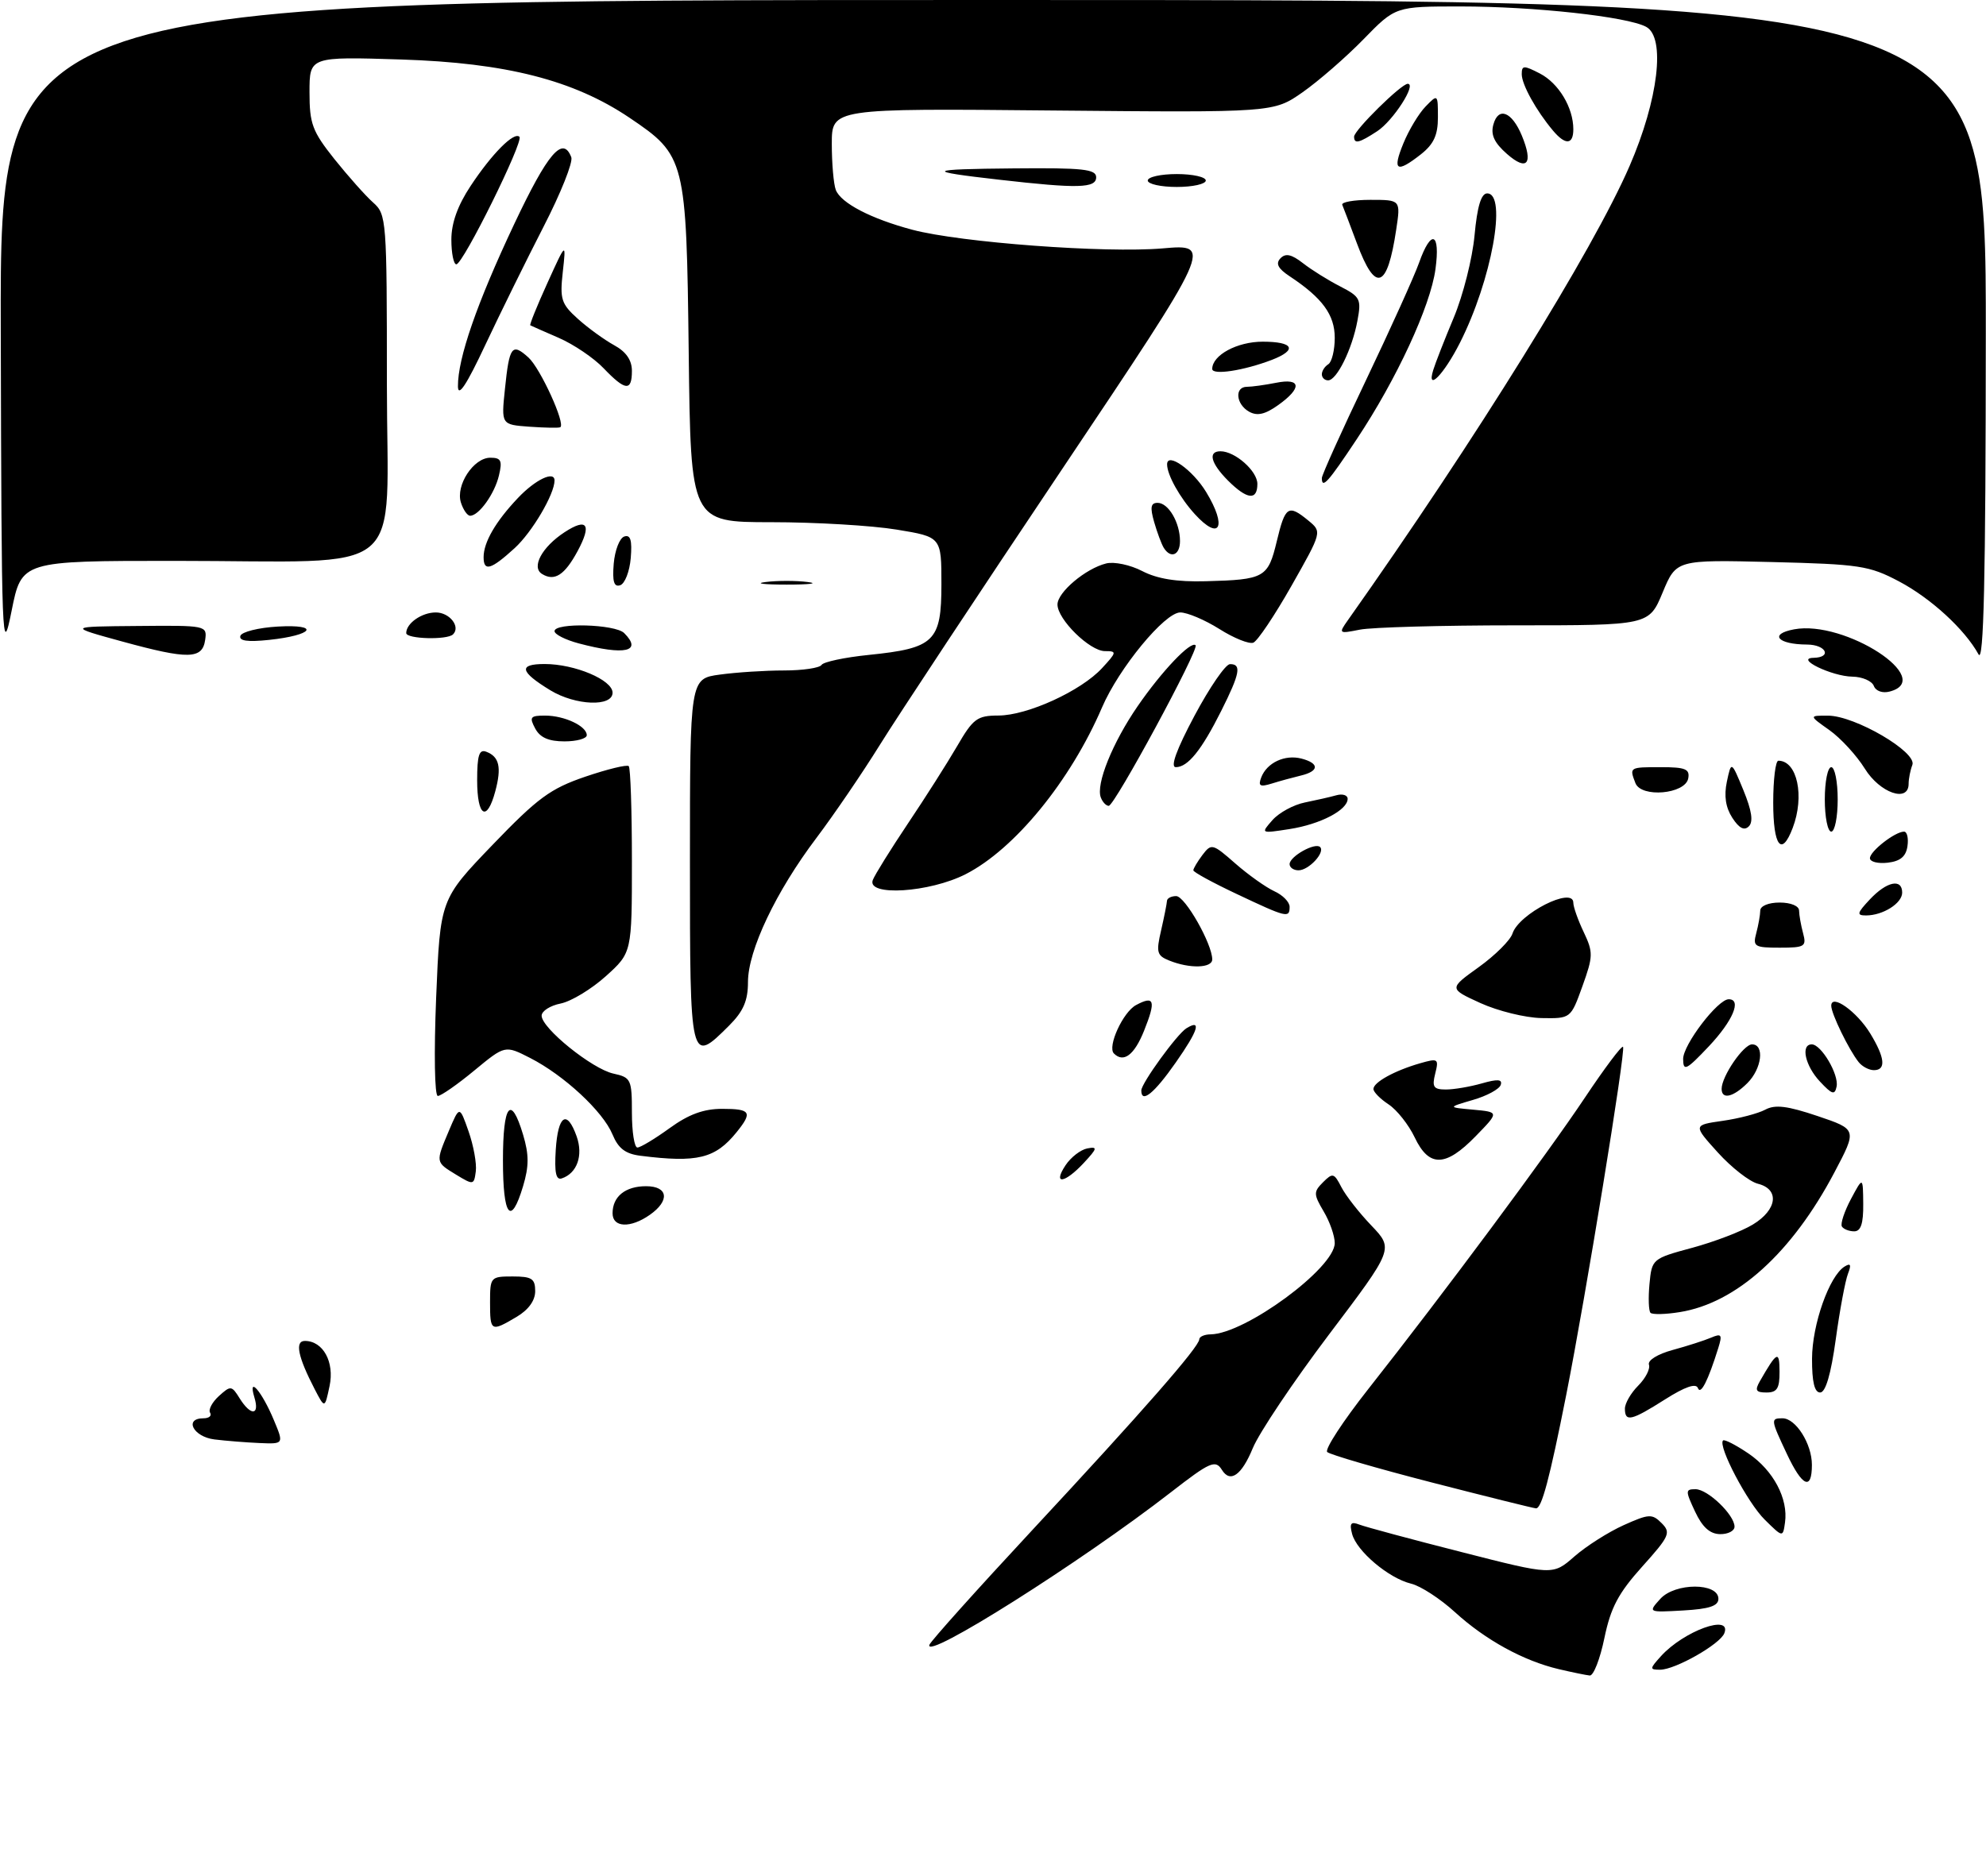 <?xml version="1.0" encoding="UTF-8" standalone="no"?>
<!DOCTYPE svg PUBLIC "-//W3C//DTD SVG 1.1//EN" "http://www.w3.org/Graphics/SVG/1.1/DTD/svg11.dtd" >
<svg xmlns="http://www.w3.org/2000/svg" xmlns:xlink="http://www.w3.org/1999/xlink" version="1.1" viewBox="0 0 308 291">
 <g >
 <path fill="currentColor"
d=" M 241.73 258.91 C 236.27 257.62 230.39 254.40 225.65 250.08 C 223.37 247.99 220.30 246.00 218.83 245.65 C 215.37 244.81 210.39 240.61 209.69 237.93 C 209.26 236.28 209.50 235.98 210.82 236.49 C 211.75 236.85 218.87 238.77 226.66 240.75 C 240.82 244.37 240.82 244.37 244.17 241.43 C 246.01 239.82 249.45 237.64 251.80 236.58 C 255.74 234.81 256.22 234.79 257.69 236.26 C 259.17 237.74 258.92 238.29 254.67 243.02 C 250.98 247.13 249.80 249.36 248.82 254.08 C 248.15 257.34 247.13 259.95 246.55 259.90 C 245.97 259.84 243.81 259.40 241.73 258.91 Z  M 257.59 256.90 C 261.14 252.98 268.60 250.28 267.42 253.34 C 266.77 255.04 259.80 259.00 257.46 259.00 C 255.81 259.00 255.82 258.86 257.59 256.90 Z  M 144.14 255.13 C 144.34 254.57 151.53 246.55 160.13 237.30 C 177.21 218.94 185.98 208.91 185.99 207.75 C 186.00 207.34 186.79 206.99 187.75 206.98 C 193.10 206.91 207.00 196.69 207.00 192.82 C 207.00 191.71 206.23 189.50 205.28 187.91 C 203.70 185.23 203.70 184.87 205.19 183.38 C 206.68 181.89 206.90 181.95 208.02 184.13 C 208.69 185.44 210.79 188.13 212.69 190.11 C 216.14 193.73 216.14 193.73 206.11 207.00 C 200.60 214.30 195.28 222.23 194.29 224.63 C 192.56 228.84 190.79 230.09 189.50 228.00 C 188.50 226.39 187.66 226.76 181.61 231.46 C 167.65 242.30 143.23 257.73 144.14 255.13 Z  M 257.49 248.01 C 259.78 245.48 266.50 245.48 266.50 248.00 C 266.50 249.11 265.09 249.58 261.04 249.81 C 255.58 250.12 255.58 250.12 257.49 248.01 Z  M 262.88 234.47 C 261.36 231.23 261.37 231.00 262.95 231.00 C 264.85 231.00 269.00 234.99 269.00 236.81 C 269.00 237.47 267.99 237.99 266.75 237.97 C 265.18 237.94 264.01 236.89 262.88 234.47 Z  M 273.69 235.73 C 271.02 233.11 266.38 224.28 267.22 223.44 C 267.44 223.23 269.21 224.14 271.16 225.46 C 275.03 228.09 277.35 232.48 276.83 236.16 C 276.50 238.50 276.50 238.50 273.69 235.73 Z  M 222.03 229.95 C 213.53 227.76 206.23 225.63 205.83 225.23 C 205.42 224.82 208.28 220.44 212.18 215.49 C 224.03 200.46 239.99 178.97 245.81 170.24 C 248.84 165.70 251.49 162.16 251.71 162.38 C 252.17 162.84 245.91 201.18 242.90 216.37 C 240.31 229.43 239.09 234.01 238.21 233.97 C 237.82 233.95 230.54 232.14 222.03 229.95 Z  M 277.11 225.51 C 274.60 220.18 274.58 220.00 276.44 220.00 C 278.50 220.00 281.00 223.96 281.00 227.22 C 281.00 231.28 279.51 230.62 277.11 225.51 Z  M 33.25 223.28 C 29.97 222.87 28.49 220.00 31.56 220.00 C 32.42 220.00 32.88 219.61 32.58 219.13 C 32.29 218.66 32.91 217.49 33.96 216.54 C 35.77 214.90 35.93 214.91 37.17 216.91 C 38.90 219.68 40.31 219.58 39.45 216.75 C 38.40 213.26 40.62 215.84 42.46 220.25 C 44.03 224.00 44.03 224.00 40.26 223.84 C 38.19 223.75 35.04 223.50 33.25 223.28 Z  M 252.00 218.50 C 252.00 217.68 252.93 216.07 254.06 214.94 C 255.20 213.80 255.95 212.34 255.73 211.69 C 255.50 211.01 257.07 210.04 259.42 209.40 C 261.66 208.79 264.34 207.93 265.37 207.49 C 266.98 206.80 267.13 207.02 266.48 209.10 C 264.89 214.20 263.74 216.45 263.32 215.31 C 263.02 214.52 261.32 215.11 258.24 217.06 C 252.98 220.40 252.00 220.62 252.00 218.50 Z  M 48.81 215.50 C 46.20 210.46 45.69 208.00 47.28 208.00 C 50.11 208.00 51.90 211.28 51.11 215.00 C 50.37 218.50 50.37 218.50 48.81 215.50 Z  M 272.93 214.25 C 275.59 209.61 275.97 209.42 275.98 212.75 C 276.00 215.36 275.60 216.00 273.96 216.00 C 272.31 216.00 272.12 215.67 272.93 214.25 Z  M 281.02 210.75 C 281.04 205.44 283.70 197.92 286.07 196.46 C 287.01 195.88 287.14 196.17 286.59 197.59 C 286.18 198.64 285.32 203.21 284.70 207.75 C 283.95 213.19 283.12 216.00 282.28 216.00 C 281.40 216.00 281.01 214.36 281.02 210.75 Z  M 76.00 202.00 C 76.00 198.10 76.08 198.00 79.50 198.00 C 82.48 198.00 83.00 198.34 83.00 200.28 C 83.00 201.75 81.95 203.19 80.10 204.28 C 76.13 206.63 76.00 206.55 76.00 202.00 Z  M 255.97 203.64 C 255.68 203.34 255.61 201.34 255.81 199.18 C 256.18 195.28 256.24 195.23 262.45 193.55 C 265.89 192.62 270.12 191.00 271.85 189.94 C 275.63 187.65 276.02 184.47 272.63 183.62 C 271.32 183.29 268.53 181.11 266.41 178.77 C 262.57 174.52 262.57 174.52 267.16 173.86 C 269.69 173.50 272.66 172.72 273.76 172.13 C 275.30 171.30 277.20 171.54 281.89 173.12 C 288.01 175.19 288.01 175.19 284.50 181.84 C 277.91 194.34 269.30 202.13 260.50 203.53 C 258.30 203.89 256.26 203.93 255.97 203.64 Z  M 285.65 190.25 C 285.40 189.84 286.03 187.92 287.05 186.00 C 288.92 182.50 288.92 182.50 288.96 186.75 C 288.99 189.80 288.59 191.00 287.56 191.00 C 286.77 191.00 285.91 190.66 285.65 190.25 Z  M 95.00 188.20 C 95.00 185.60 96.98 184.00 100.20 184.00 C 103.63 184.00 103.92 186.24 100.78 188.44 C 97.77 190.55 95.00 190.43 95.00 188.20 Z  M 78.00 180.00 C 78.00 171.28 79.23 169.70 81.12 176.00 C 82.05 179.11 82.05 180.89 81.12 184.00 C 79.23 190.30 78.00 188.72 78.00 180.00 Z  M 70.75 182.22 C 67.52 180.24 67.53 180.35 69.63 175.37 C 71.27 171.50 71.27 171.50 72.67 175.50 C 73.44 177.70 73.95 180.49 73.79 181.70 C 73.51 183.83 73.42 183.84 70.75 182.22 Z  M 86.19 178.35 C 86.54 172.94 87.94 172.05 89.44 176.30 C 90.47 179.25 89.49 182.00 87.12 182.79 C 86.22 183.09 85.97 181.87 86.19 178.35 Z  M 165.25 180.75 C 166.07 179.51 167.59 178.34 168.62 178.14 C 170.26 177.83 170.19 178.12 168.08 180.39 C 165.10 183.59 163.21 183.83 165.25 180.75 Z  M 99.35 179.28 C 96.99 178.99 95.89 178.15 94.98 175.95 C 93.50 172.39 87.47 166.79 82.20 164.10 C 78.32 162.12 78.32 162.12 73.55 166.06 C 70.93 168.23 68.38 170.00 67.90 170.00 C 67.40 170.00 67.29 163.39 67.64 154.75 C 68.27 139.50 68.27 139.50 76.38 131.06 C 83.40 123.76 85.35 122.33 90.76 120.48 C 94.20 119.31 97.23 118.57 97.51 118.84 C 97.78 119.11 98.00 125.73 98.00 133.55 C 98.00 147.77 98.00 147.77 93.96 151.42 C 91.74 153.42 88.59 155.33 86.96 155.66 C 85.33 155.98 84.00 156.83 84.00 157.55 C 84.00 159.49 91.82 165.80 95.12 166.53 C 97.86 167.13 98.00 167.42 98.00 172.58 C 98.00 175.56 98.38 178.00 98.85 178.00 C 99.32 178.00 101.56 176.65 103.84 175.00 C 106.80 172.85 109.12 172.00 111.99 172.00 C 116.44 172.00 116.75 172.51 114.23 175.63 C 110.93 179.71 108.15 180.39 99.35 179.28 Z  M 219.40 176.43 C 218.46 174.46 216.64 172.16 215.35 171.31 C 214.06 170.46 213.00 169.39 213.00 168.92 C 213.00 167.88 216.28 166.07 220.24 164.93 C 223.03 164.13 223.16 164.22 222.58 166.54 C 222.06 168.61 222.32 169.00 224.24 169.00 C 225.49 169.00 228.00 168.57 229.82 168.05 C 232.28 167.35 233.03 167.41 232.74 168.29 C 232.52 168.95 230.58 170.00 228.42 170.62 C 224.50 171.77 224.50 171.77 228.50 172.13 C 232.50 172.50 232.50 172.50 228.85 176.25 C 224.18 181.05 221.62 181.10 219.40 176.43 Z  M 177.00 169.15 C 177.00 168.04 182.54 160.40 184.00 159.50 C 186.40 158.02 185.83 159.84 182.34 164.82 C 178.99 169.61 177.00 171.22 177.00 169.15 Z  M 267.00 168.90 C 267.00 166.96 270.39 162.00 271.72 162.00 C 273.69 162.00 273.24 165.76 271.00 168.00 C 268.80 170.20 267.00 170.61 267.00 168.90 Z  M 282.25 167.77 C 279.95 165.32 279.22 162.00 280.98 162.00 C 282.45 162.00 285.21 166.68 284.83 168.54 C 284.55 169.91 284.13 169.78 282.25 167.77 Z  M 261.03 164.28 C 261.00 162.08 266.40 155.00 268.10 155.00 C 270.16 155.00 268.74 158.35 265.03 162.29 C 261.51 166.01 261.05 166.24 261.03 164.28 Z  M 288.25 164.75 C 286.73 162.84 284.00 157.24 284.00 156.01 C 284.00 154.08 287.97 156.90 290.05 160.31 C 292.34 164.07 292.53 166.00 290.62 166.00 C 289.86 166.00 288.80 165.44 288.25 164.75 Z  M 172.75 163.41 C 171.70 162.36 174.16 156.98 176.19 155.90 C 179.04 154.37 179.30 155.21 177.43 159.88 C 175.92 163.65 174.25 164.92 172.75 163.41 Z  M 107.00 133.64 C 107.00 105.27 107.00 105.27 111.64 104.64 C 114.19 104.29 118.66 104.00 121.58 104.00 C 124.50 104.00 127.12 103.61 127.41 103.14 C 127.70 102.67 130.99 101.97 134.72 101.59 C 144.93 100.55 146.00 99.51 146.00 90.62 C 146.00 83.29 146.00 83.29 139.06 82.15 C 135.24 81.52 126.49 81.00 119.62 81.00 C 107.12 81.00 107.12 81.00 106.81 54.75 C 106.45 24.68 106.31 24.12 97.62 18.26 C 88.95 12.42 78.48 9.75 62.25 9.23 C 48.00 8.78 48.00 8.78 48.00 14.30 C 48.00 19.20 48.43 20.36 51.85 24.66 C 53.98 27.32 56.68 30.36 57.85 31.40 C 59.95 33.26 60.00 33.98 60.00 59.52 C 60.00 90.23 63.88 87.00 27.03 87.00 C 3.35 87.00 3.35 87.00 1.80 94.75 C 0.31 102.18 0.24 100.40 0.12 51.25 C 0.00 0.00 0.00 0.00 154.00 0.00 C 308.00 0.00 308.00 0.00 307.97 51.75 C 307.95 89.98 307.65 102.98 306.84 101.50 C 304.70 97.61 299.44 92.79 294.50 90.18 C 289.88 87.74 288.39 87.52 274.73 87.18 C 259.97 86.82 259.97 86.82 257.85 91.91 C 255.73 97.00 255.73 97.00 234.99 97.00 C 223.58 97.00 212.74 97.30 210.89 97.67 C 207.63 98.32 207.57 98.28 209.01 96.24 C 228.88 68.14 247.07 38.81 252.72 25.76 C 257.19 15.46 258.34 5.79 255.29 4.16 C 252.36 2.58 237.89 1.00 226.49 1.00 C 216.42 1.00 216.42 1.00 211.46 6.09 C 208.73 8.89 204.47 12.59 202.00 14.32 C 197.50 17.46 197.50 17.46 163.25 17.14 C 129.00 16.81 129.00 16.81 129.00 22.32 C 129.00 25.36 129.28 28.56 129.62 29.46 C 130.41 31.50 135.07 33.93 141.50 35.64 C 148.97 37.62 171.43 39.29 180.30 38.53 C 188.11 37.85 188.11 37.85 164.78 72.68 C 151.95 91.83 139.21 111.10 136.48 115.50 C 133.75 119.90 129.30 126.42 126.60 130.00 C 120.34 138.29 116.00 147.42 116.00 152.33 C 116.00 155.22 115.29 156.87 113.08 159.08 C 107.02 165.13 107.00 165.03 107.00 133.64 Z  M 229.59 155.59 C 224.69 153.35 224.69 153.35 229.33 150.02 C 231.88 148.19 234.23 145.84 234.56 144.82 C 235.54 141.73 244.00 137.44 244.00 140.03 C 244.00 140.67 244.72 142.72 245.61 144.58 C 247.10 147.73 247.08 148.33 245.41 152.98 C 243.60 158.00 243.60 158.00 239.05 157.92 C 236.55 157.87 232.29 156.82 229.59 155.59 Z  M 181.34 149.00 C 179.41 148.23 179.28 147.72 180.07 144.32 C 180.55 142.22 180.96 140.16 180.98 139.75 C 180.99 139.34 181.63 139.00 182.41 139.00 C 183.78 139.00 188.00 146.42 188.00 148.82 C 188.00 150.18 184.50 150.28 181.34 149.00 Z  M 272.37 144.75 C 272.70 143.51 272.98 141.94 272.99 141.25 C 272.99 140.53 274.27 140.00 276.00 140.00 C 277.73 140.00 279.01 140.53 279.01 141.25 C 279.02 141.94 279.30 143.51 279.63 144.75 C 280.19 146.82 279.90 147.00 276.00 147.00 C 272.10 147.00 271.81 146.82 272.37 144.75 Z  M 191.79 138.67 C 188.10 136.93 185.07 135.28 185.07 135.00 C 185.07 134.72 185.71 133.65 186.49 132.61 C 187.87 130.80 188.06 130.85 191.58 133.94 C 193.60 135.71 196.32 137.64 197.62 138.24 C 198.93 138.83 200.00 139.92 200.00 140.66 C 200.00 142.45 199.57 142.35 191.79 138.67 Z  M 290.00 139.50 C 292.61 136.72 295.00 136.22 295.00 138.46 C 295.00 140.12 292.01 142.00 289.39 142.00 C 287.90 142.00 287.99 141.64 290.00 139.50 Z  M 135.36 136.50 C 135.68 135.68 138.13 131.74 140.80 127.75 C 143.48 123.76 146.91 118.36 148.43 115.75 C 150.92 111.46 151.54 111.00 154.85 110.99 C 159.34 110.98 167.67 107.17 170.92 103.63 C 173.21 101.15 173.23 101.00 171.36 101.00 C 169.01 101.00 164.00 96.08 164.00 93.77 C 164.00 91.87 168.35 88.20 171.55 87.40 C 172.78 87.09 175.29 87.62 177.14 88.58 C 179.47 89.79 182.49 90.28 186.98 90.16 C 196.12 89.92 196.65 89.62 198.01 83.96 C 199.32 78.49 199.79 78.19 202.91 80.75 C 205.03 82.50 205.03 82.50 200.29 90.87 C 197.68 95.47 195.02 99.44 194.37 99.69 C 193.72 99.94 191.35 98.99 189.11 97.57 C 186.87 96.16 184.14 95.00 183.04 95.00 C 180.64 95.00 173.53 103.63 170.91 109.73 C 166.00 121.15 157.37 131.70 149.78 135.59 C 144.17 138.46 134.37 139.08 135.36 136.50 Z  M 200.00 134.04 C 200.00 132.84 203.96 130.63 204.73 131.39 C 205.55 132.22 202.97 135.00 201.38 135.00 C 200.62 135.00 200.00 134.57 200.00 134.04 Z  M 290.00 133.12 C 290.00 132.04 293.90 129.00 295.29 129.00 C 295.76 129.00 296.00 130.01 295.82 131.25 C 295.59 132.86 294.72 133.59 292.75 133.82 C 291.24 133.99 290.00 133.68 290.00 133.12 Z  M 275.00 124.50 C 275.00 120.92 275.36 118.00 275.80 118.00 C 278.73 118.00 279.90 123.50 278.02 128.43 C 276.30 132.97 275.00 131.28 275.00 124.50 Z  M 197.35 127.20 C 198.37 126.05 200.62 124.83 202.35 124.48 C 204.08 124.13 206.29 123.63 207.25 123.36 C 208.21 123.09 209.00 123.34 209.00 123.91 C 209.00 125.65 204.76 127.86 200.00 128.60 C 195.50 129.30 195.50 129.30 197.35 127.20 Z  M 268.66 126.86 C 267.62 125.25 267.35 123.46 267.81 121.26 C 268.50 118.02 268.50 118.02 270.38 122.58 C 271.67 125.73 271.94 127.46 271.22 128.18 C 270.51 128.89 269.71 128.48 268.66 126.86 Z  M 283.00 124.00 C 283.00 121.25 283.45 119.00 284.00 119.00 C 284.55 119.00 285.00 121.25 285.00 124.00 C 285.00 126.75 284.55 129.00 284.00 129.00 C 283.45 129.00 283.00 126.75 283.00 124.00 Z  M 74.00 121.03 C 74.00 117.15 74.31 116.18 75.42 116.61 C 77.44 117.38 77.81 119.02 76.81 122.75 C 75.51 127.60 74.00 126.68 74.00 121.03 Z  M 170.72 123.70 C 169.93 121.65 172.54 115.19 176.44 109.53 C 180.18 104.10 184.69 99.36 185.42 100.09 C 186.01 100.68 172.86 125.00 171.95 125.00 C 171.54 125.00 170.99 124.42 170.72 123.70 Z  M 253.63 121.47 C 252.68 119.00 252.68 119.00 257.57 119.00 C 261.39 119.00 262.09 119.29 261.82 120.75 C 261.35 123.19 254.52 123.79 253.63 121.47 Z  M 289.20 119.22 C 287.93 117.18 285.46 114.49 283.71 113.25 C 280.53 111.00 280.53 111.00 283.51 111.01 C 287.68 111.02 297.34 116.67 296.58 118.65 C 296.26 119.48 296.00 120.80 296.00 121.58 C 296.00 124.56 291.54 123.01 289.20 119.22 Z  M 195.60 120.59 C 196.48 118.30 199.27 117.00 201.84 117.67 C 204.64 118.40 204.60 119.62 201.75 120.30 C 200.51 120.60 198.48 121.15 197.24 121.54 C 195.40 122.11 195.09 121.93 195.60 120.59 Z  M 185.25 111.02 C 187.59 106.63 190.06 103.03 190.75 103.02 C 192.58 102.99 192.31 104.46 189.39 110.28 C 186.33 116.38 184.22 119.00 182.35 119.00 C 181.46 119.00 182.46 116.26 185.25 111.02 Z  M 83.00 113.00 C 82.06 111.24 82.24 111.00 84.53 111.00 C 87.53 111.00 91.00 112.63 91.00 114.04 C 91.00 114.57 89.44 115.00 87.54 115.00 C 85.09 115.00 83.75 114.41 83.00 113.00 Z  M 85.36 107.08 C 80.60 104.18 80.35 103.00 84.47 103.00 C 89.15 103.00 95.00 105.47 95.00 107.45 C 95.00 109.67 89.26 109.45 85.36 107.08 Z  M 290.60 106.39 C 290.30 105.63 288.81 104.98 287.28 104.96 C 284.11 104.92 278.28 102.10 281.25 102.04 C 284.17 101.98 283.21 100.00 280.25 99.98 C 275.66 99.96 274.30 98.35 278.24 97.62 C 286.11 96.14 300.31 105.38 293.06 107.27 C 291.95 107.57 290.90 107.19 290.60 106.39 Z  M 19.00 99.52 C 10.50 97.19 10.50 97.19 21.32 97.10 C 31.99 97.00 32.13 97.03 31.82 99.25 C 31.39 102.27 29.23 102.32 19.00 99.52 Z  M 89.75 99.80 C 87.69 99.25 86.00 98.40 86.00 97.90 C 86.00 96.55 95.41 96.81 96.80 98.20 C 99.68 101.08 96.92 101.70 89.75 99.80 Z  M 37.28 98.63 C 37.49 98.01 40.10 97.36 43.08 97.19 C 49.76 96.81 48.62 98.53 41.71 99.26 C 38.39 99.61 37.03 99.41 37.28 98.63 Z  M 63.00 98.20 C 63.00 96.68 65.41 95.00 67.59 95.00 C 69.73 95.00 71.46 97.21 70.26 98.40 C 69.37 99.30 63.00 99.12 63.00 98.20 Z  M 95.18 87.43 C 95.36 85.35 96.09 83.46 96.82 83.22 C 97.78 82.90 98.05 83.79 97.82 86.57 C 97.64 88.65 96.91 90.54 96.18 90.78 C 95.22 91.10 94.95 90.21 95.18 87.43 Z  M 118.75 90.28 C 120.54 90.05 123.46 90.05 125.25 90.28 C 127.04 90.50 125.58 90.68 122.00 90.68 C 118.42 90.68 116.96 90.50 118.75 90.28 Z  M 84.06 89.03 C 82.36 87.99 84.05 84.85 87.55 82.56 C 91.06 80.26 91.81 81.34 89.58 85.48 C 87.57 89.21 85.99 90.23 84.06 89.03 Z  M 75.00 86.43 C 75.00 84.11 76.86 80.90 80.32 77.25 C 83.01 74.40 86.00 72.97 86.00 74.53 C 86.00 76.65 82.53 82.54 79.82 85.02 C 76.14 88.38 75.00 88.71 75.00 86.43 Z  M 180.48 84.97 C 180.13 84.40 179.46 82.60 178.99 80.97 C 178.34 78.69 178.46 78.00 179.53 78.00 C 181.21 78.00 183.00 81.07 183.00 83.93 C 183.00 86.12 181.56 86.71 180.48 84.97 Z  M 185.30 79.75 C 182.97 77.19 181.00 73.66 181.00 72.03 C 181.00 70.08 184.96 72.88 187.05 76.31 C 190.35 81.73 189.19 84.02 185.30 79.75 Z  M 71.48 77.95 C 70.64 75.28 73.44 71.00 76.04 71.00 C 77.71 71.00 77.93 71.45 77.38 73.75 C 76.71 76.60 74.27 80.00 72.91 80.00 C 72.48 80.00 71.84 79.08 71.48 77.95 Z  M 190.45 74.55 C 187.77 71.86 187.29 70.00 189.28 70.00 C 191.54 70.00 195.00 73.06 195.00 75.06 C 195.00 77.68 193.41 77.50 190.45 74.55 Z  M 205.00 74.15 C 205.00 73.68 208.09 66.82 211.88 58.90 C 215.66 50.98 219.35 42.81 220.08 40.75 C 221.95 35.46 223.40 36.03 222.62 41.75 C 221.84 47.50 216.59 58.84 210.40 68.14 C 205.96 74.83 205.00 75.90 205.00 74.15 Z  M 82.12 66.19 C 77.73 65.87 77.73 65.87 78.31 60.33 C 78.99 53.69 79.40 53.14 81.96 55.46 C 83.81 57.14 87.75 65.78 86.89 66.27 C 86.68 66.40 84.53 66.36 82.12 66.19 Z  M 193.72 63.86 C 191.67 62.71 191.43 60.00 193.38 60.00 C 194.13 60.00 196.16 59.72 197.88 59.38 C 201.81 58.59 201.96 60.18 198.22 62.84 C 196.19 64.29 194.97 64.56 193.72 63.86 Z  M 71.02 59.93 C 70.99 55.59 73.95 47.04 79.75 34.75 C 84.96 23.72 87.29 20.99 88.60 24.39 C 88.89 25.16 86.96 29.99 84.31 35.14 C 81.67 40.28 77.60 48.54 75.27 53.49 C 72.36 59.70 71.04 61.70 71.02 59.93 Z  M 93.61 57.12 C 92.10 55.53 88.97 53.42 86.68 52.42 C 84.38 51.42 82.38 50.54 82.24 50.46 C 82.10 50.38 83.29 47.43 84.89 43.91 C 87.80 37.50 87.80 37.50 87.28 42.19 C 86.81 46.42 87.04 47.14 89.63 49.47 C 91.21 50.89 93.74 52.72 95.25 53.55 C 97.10 54.56 98.00 55.86 98.00 57.53 C 98.00 60.74 96.99 60.65 93.61 57.12 Z  M 205.00 58.06 C 205.00 57.54 205.45 56.84 206.00 56.50 C 206.55 56.16 207.00 54.31 207.00 52.40 C 207.00 48.83 205.08 46.21 200.00 42.85 C 198.19 41.65 197.80 40.88 198.58 40.07 C 199.37 39.24 200.30 39.44 202.08 40.83 C 203.41 41.87 206.01 43.49 207.85 44.43 C 210.97 46.04 211.15 46.40 210.51 49.79 C 209.69 54.18 207.31 59.00 205.97 59.00 C 205.44 59.00 205.00 58.58 205.00 58.06 Z  M 222.27 57.41 C 222.59 56.36 224.02 52.69 225.46 49.26 C 226.90 45.82 228.35 40.09 228.68 36.51 C 229.10 32.00 229.71 30.00 230.64 30.00 C 233.78 30.00 231.32 43.49 226.41 53.18 C 223.92 58.10 221.21 60.86 222.27 57.41 Z  M 188.00 57.23 C 188.00 55.09 191.86 53.00 195.83 53.00 C 200.62 53.00 201.26 54.27 197.25 55.82 C 192.89 57.49 188.00 58.24 188.00 57.23 Z  M 210.45 37.78 C 209.38 34.91 208.35 32.21 208.17 31.78 C 207.98 31.35 209.95 31.00 212.53 31.00 C 217.23 31.00 217.23 31.00 216.53 35.63 C 215.15 44.83 213.32 45.48 210.45 37.78 Z  M 70.00 37.17 C 70.00 34.60 70.98 31.87 72.98 28.85 C 76.29 23.84 79.72 20.39 80.56 21.22 C 81.25 21.92 71.81 41.00 70.77 41.00 C 70.35 41.00 70.00 39.28 70.00 37.17 Z  M 155.00 27.88 C 143.21 26.54 143.59 26.24 157.25 26.12 C 167.97 26.02 170.00 26.24 170.00 27.50 C 170.00 29.20 167.16 29.27 155.00 27.88 Z  M 178.00 28.00 C 178.00 27.45 180.03 27.00 182.50 27.00 C 184.97 27.00 187.00 27.45 187.00 28.00 C 187.00 28.55 184.97 29.00 182.50 29.00 C 180.03 29.00 178.00 28.55 178.00 28.00 Z  M 217.64 22.25 C 218.48 20.19 220.03 17.61 221.08 16.53 C 222.98 14.57 223.00 14.59 223.00 18.21 C 223.00 20.96 222.35 22.36 220.37 23.93 C 216.57 26.91 215.90 26.50 217.64 22.25 Z  M 233.71 23.88 C 231.74 22.15 231.16 20.90 231.60 19.32 C 232.37 16.50 234.47 17.32 236.01 21.02 C 237.83 25.41 236.84 26.63 233.71 23.88 Z  M 210.00 21.20 C 210.00 20.21 217.31 13.00 218.32 13.00 C 219.75 13.00 216.06 18.73 213.59 20.35 C 210.78 22.19 210.00 22.38 210.00 21.20 Z  M 240.84 20.25 C 238.23 17.14 236.00 13.11 236.00 11.51 C 236.00 10.12 236.31 10.11 238.81 11.40 C 241.73 12.91 244.00 16.69 244.00 20.05 C 244.00 22.47 242.77 22.55 240.84 20.25 Z "/>
</g>
</svg>